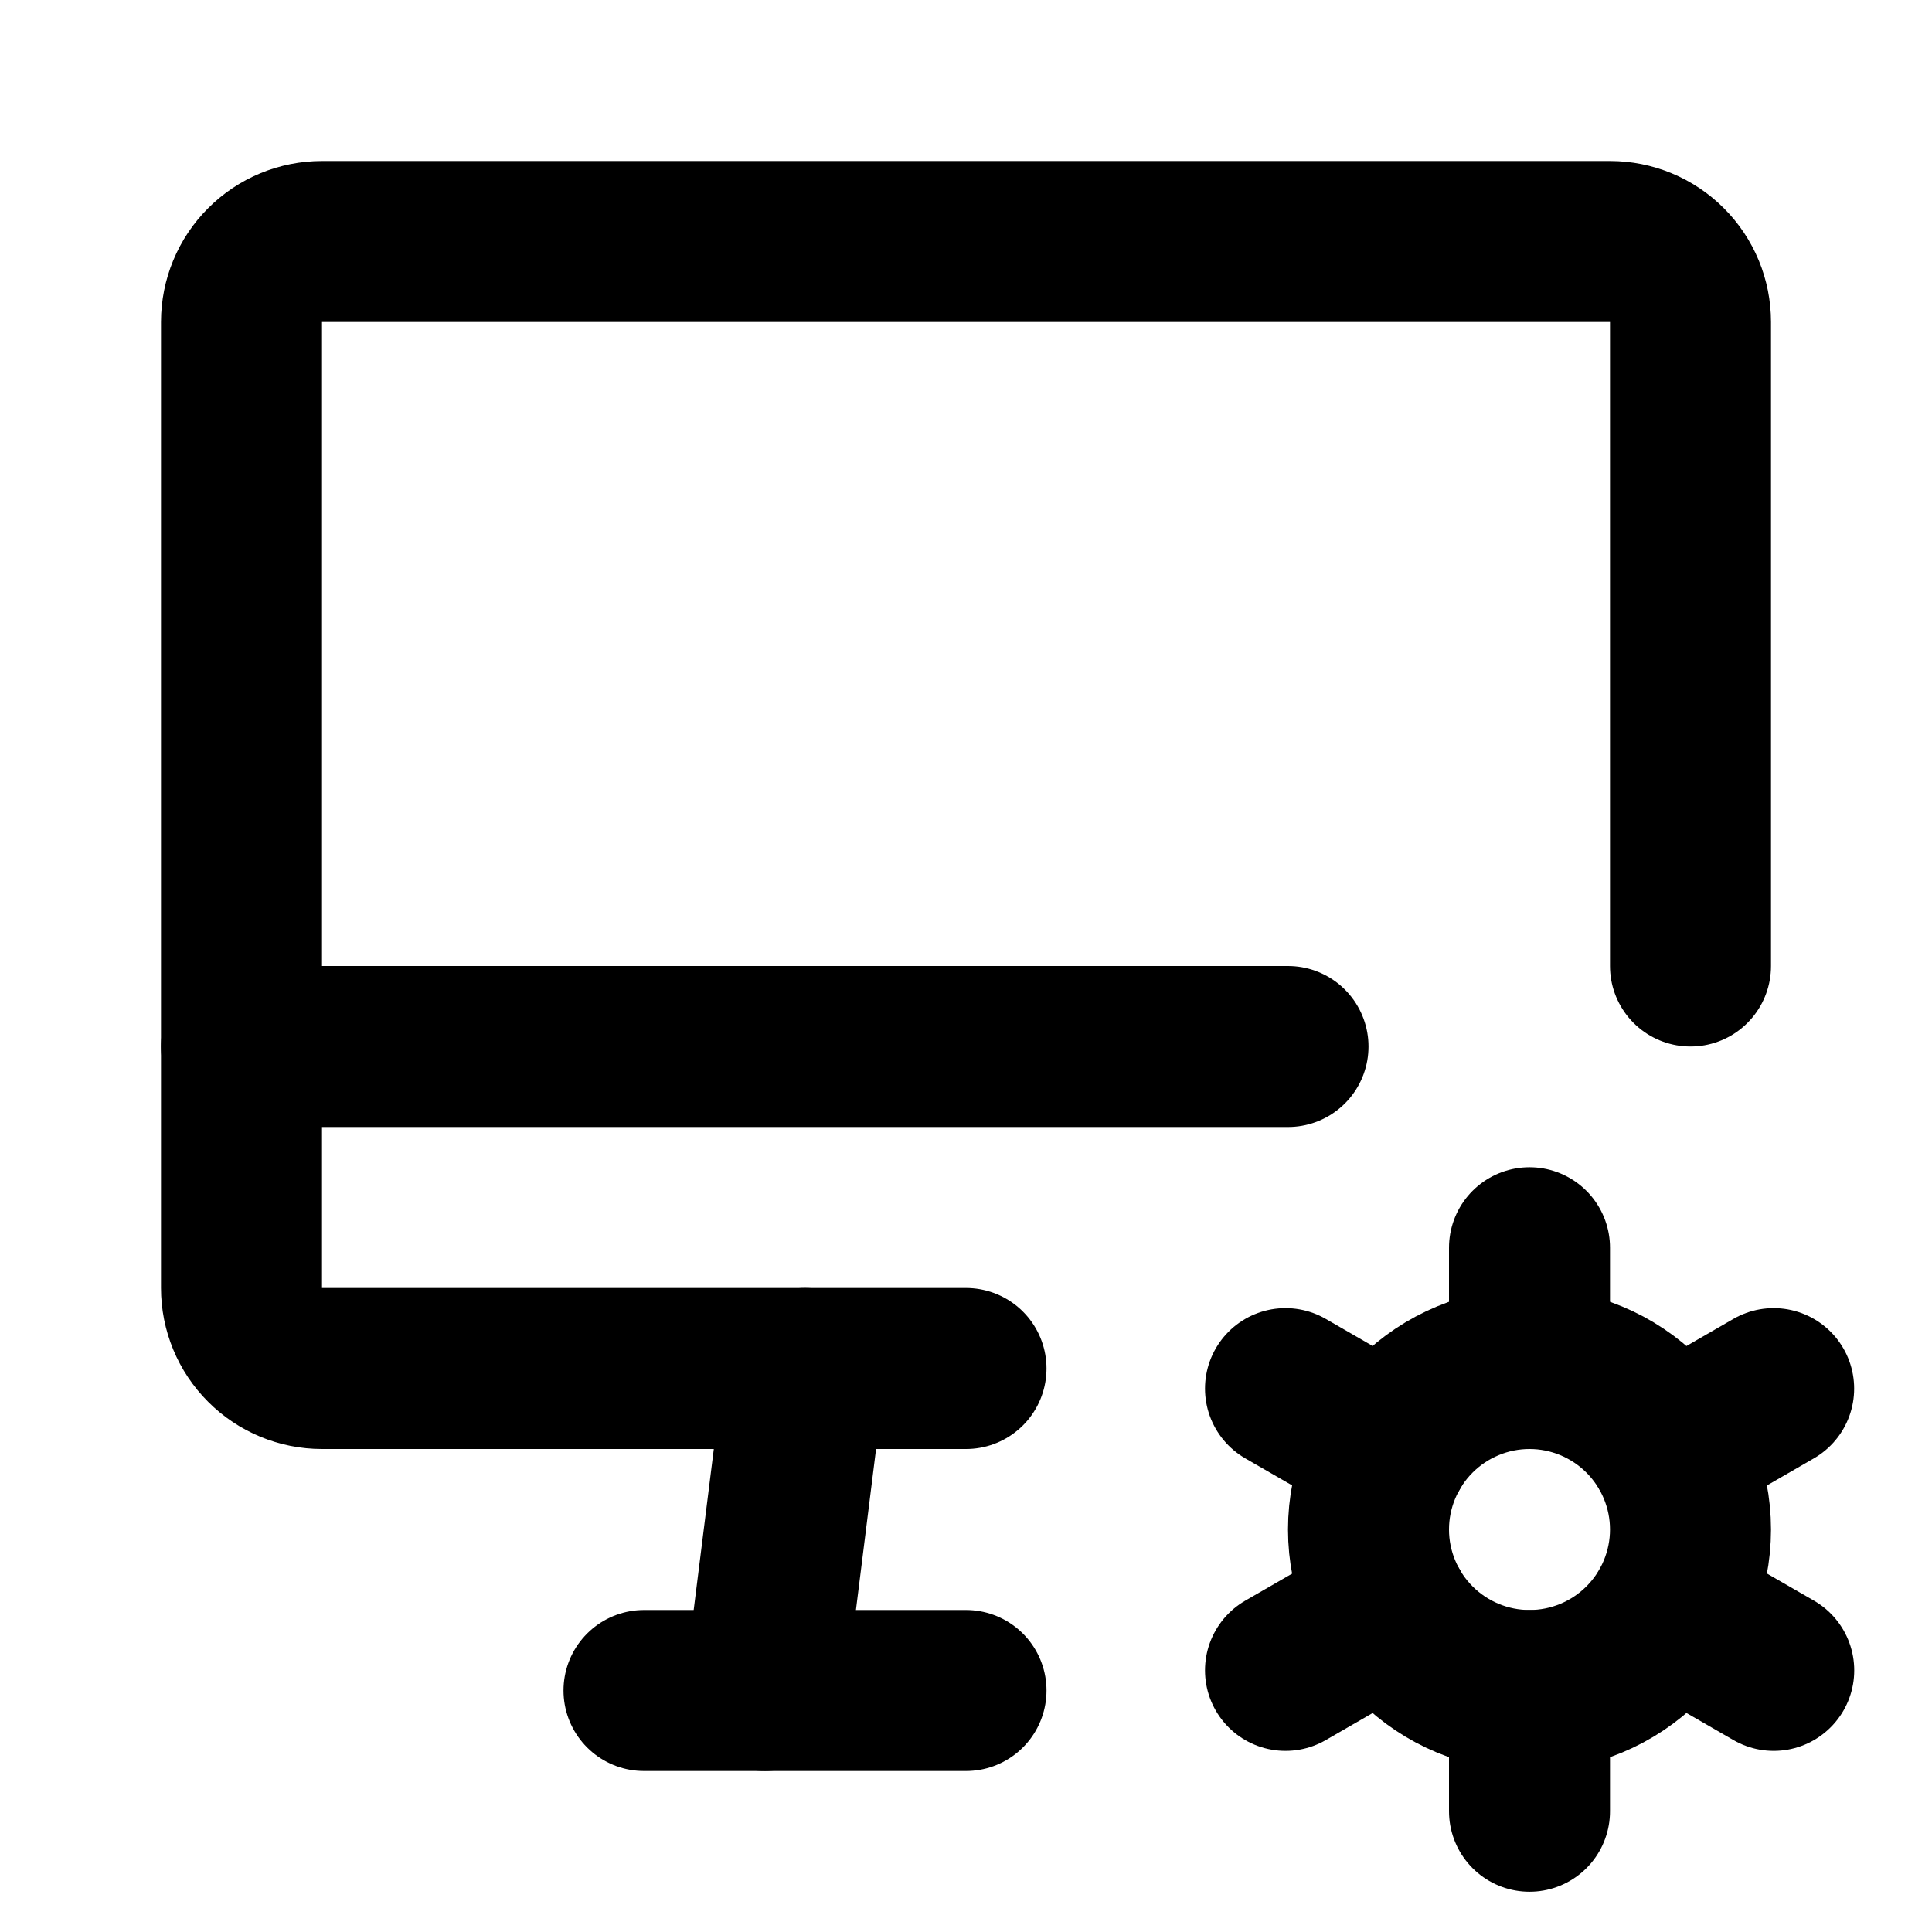 <svg width="24" height="24" viewBox="0 0 24 24" fill="none" xmlns="http://www.w3.org/2000/svg">
<g clip-path="url(#clip0_802_76557)">
<path d="M12 17H4C3.735 17 3.48 16.895 3.293 16.707C3.105 16.52 3 16.265 3 16V4C3 3.735 3.105 3.48 3.293 3.293C3.48 3.105 3.735 3 4 3H20C20.265 3 20.52 3.105 20.707 3.293C20.895 3.48 21 3.735 21 4V12" stroke="black" stroke-width="2" stroke-linecap="round" stroke-linejoin="round"/>
<path d="M3 13H16" stroke="black" stroke-width="2" stroke-linecap="round" stroke-linejoin="round"/>
<path d="M8 21H12" stroke="black" stroke-width="2" stroke-linecap="round" stroke-linejoin="round"/>
<path d="M10 17L9.5 21" stroke="black" stroke-width="2" stroke-linecap="round" stroke-linejoin="round"/>
<path d="M17 19C17 19.53 17.211 20.039 17.586 20.414C17.961 20.789 18.47 21 19 21C19.53 21 20.039 20.789 20.414 20.414C20.789 20.039 21 19.53 21 19C21 18.47 20.789 17.961 20.414 17.586C20.039 17.211 19.53 17 19 17C18.47 17 17.961 17.211 17.586 17.586C17.211 17.961 17 18.47 17 19Z" stroke="black" stroke-width="2" stroke-linecap="round" stroke-linejoin="round"/>
<path d="M19 15.5V17" stroke="black" stroke-width="2" stroke-linecap="round" stroke-linejoin="round"/>
<path d="M19 21V22.5" stroke="black" stroke-width="2" stroke-linecap="round" stroke-linejoin="round"/>
<path d="M22.033 17.25L20.734 18" stroke="black" stroke-width="2" stroke-linecap="round" stroke-linejoin="round"/>
<path d="M17.269 20L15.969 20.75" stroke="black" stroke-width="2" stroke-linecap="round" stroke-linejoin="round"/>
<path d="M15.969 17.25L17.269 18" stroke="black" stroke-width="2" stroke-linecap="round" stroke-linejoin="round"/>
<path d="M20.734 20L22.034 20.75" stroke="black" stroke-width="2" stroke-linecap="round" stroke-linejoin="round"/>
</g>
<defs>
<clipPath id="clip0_802_76557">
<rect width="24" height="24" fill="white"/>
</clipPath>
</defs>
</svg>
